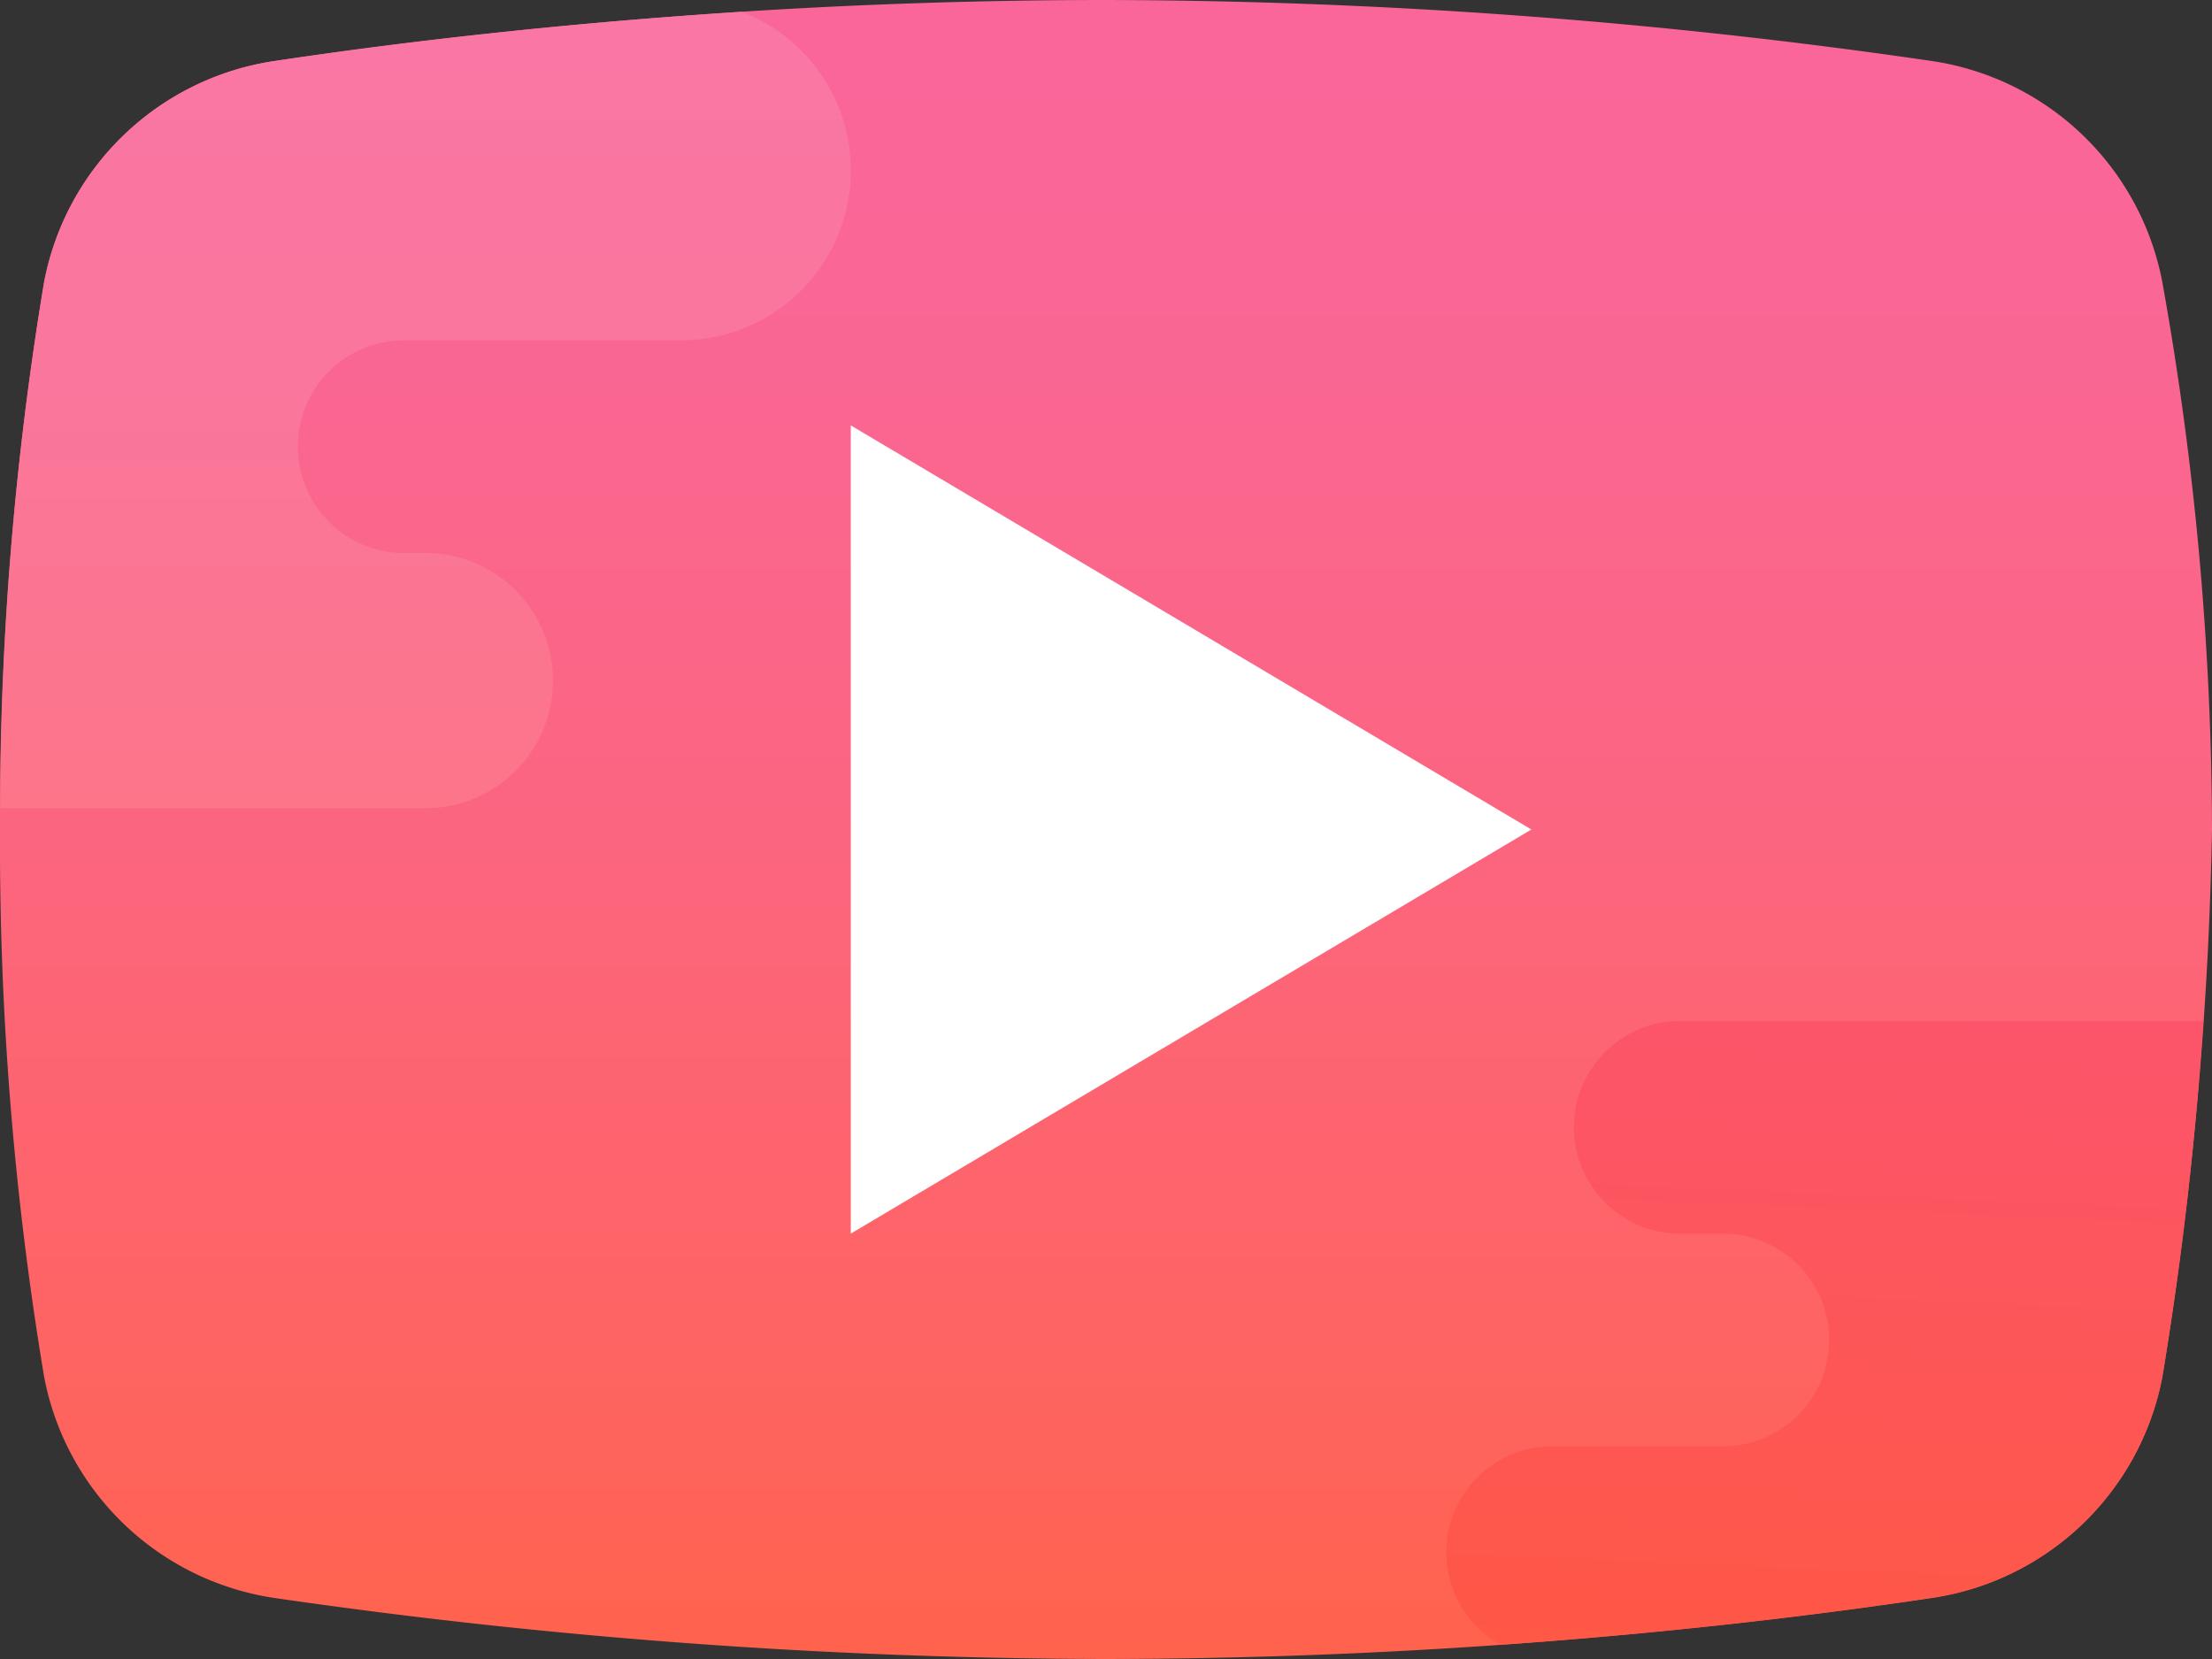 <svg xmlns="http://www.w3.org/2000/svg" xmlns:xlink="http://www.w3.org/1999/xlink" width="52" height="39" viewBox="0 0 52 39">
  <rect x="0" y="0" width="52" height="39" fill="#333333" stroke="none"/>
  <defs>
    <linearGradient id="linear-gradient" x1="0.5" y1="1" x2="0.5" gradientUnits="objectBoundingBox">
      <stop offset="0" stop-color="#ff634d"/>
      <stop offset="0.204" stop-color="#fe6464"/>
      <stop offset="0.521" stop-color="#fc6581"/>
      <stop offset="0.794" stop-color="#fa6694"/>
      <stop offset="0.989" stop-color="#fa669a"/>
      <stop offset="1" stop-color="#fa669a"/>
    </linearGradient>
    <linearGradient id="linear-gradient-2" x1="0.5" y1="1.845" x2="0.5" y2="0.053" gradientUnits="objectBoundingBox">
      <stop offset="0" stop-color="#ff735d"/>
      <stop offset="0.139" stop-color="#fe746b"/>
      <stop offset="0.492" stop-color="#fc758a"/>
      <stop offset="0.791" stop-color="#fa769d"/>
      <stop offset="1" stop-color="#fa76a4"/>
    </linearGradient>
    <linearGradient id="linear-gradient-3" x1="0.46" y1="1.18" x2="0.571" y2="-0.934" gradientUnits="objectBoundingBox">
      <stop offset="0" stop-color="#ff5840"/>
      <stop offset="0.007" stop-color="#ff5840"/>
      <stop offset="0.989" stop-color="#fa528c"/>
      <stop offset="1" stop-color="#fa528c"/>
    </linearGradient>
  </defs>
  <g id="play_button" transform="translate(-328 -364)">
    <path id="Path_230" data-name="Path 230" d="M56.833,45.37a6.482,6.482,0,0,1-5.446,5.2A134.649,134.649,0,0,1,31.935,52a137.832,137.832,0,0,1-19.451-1.43,6.481,6.481,0,0,1-5.446-5.2A76.231,76.231,0,0,1,6,32.5,76.356,76.356,0,0,1,7.037,19.63a6.482,6.482,0,0,1,5.446-5.2A134.649,134.649,0,0,1,31.935,13a136.213,136.213,0,0,1,19.451,1.43,6.481,6.481,0,0,1,5.446,5.2A73.784,73.784,0,0,1,58,32.5,89.5,89.5,0,0,1,56.833,45.37Z" transform="translate(322 351)" fill="url(#linear-gradient)"/>
    <path id="Path_231" data-name="Path 231" d="M26,42V23l16,9.5Z" transform="translate(322 351)" fill="#fff"/>
    <path id="Path_232" data-name="Path 232" d="M7.037,19.63A76.133,76.133,0,0,0,6.006,32H16a3,3,0,0,0,0-6h-.5a2.5,2.5,0,0,1,0-5H22a3.992,3.992,0,0,0,1.432-7.722c-4.452.285-8.262.744-10.948,1.152A6.483,6.483,0,0,0,7.037,19.63Z" transform="translate(322 351)" fill="url(#linear-gradient-2)"/>
    <path id="Path_233" data-name="Path 233" d="M45.5,37a2.5,2.5,0,0,0,0,5h1a2.5,2.5,0,0,1,0,5h-4a2.492,2.492,0,0,0-1.228,4.665c4.092-.287,7.6-.713,10.115-1.1a6.481,6.481,0,0,0,5.446-5.2A82.385,82.385,0,0,0,57.794,37Z" transform="translate(322 351)" fill="url(#linear-gradient-3)"/>
  </g>
</svg>
